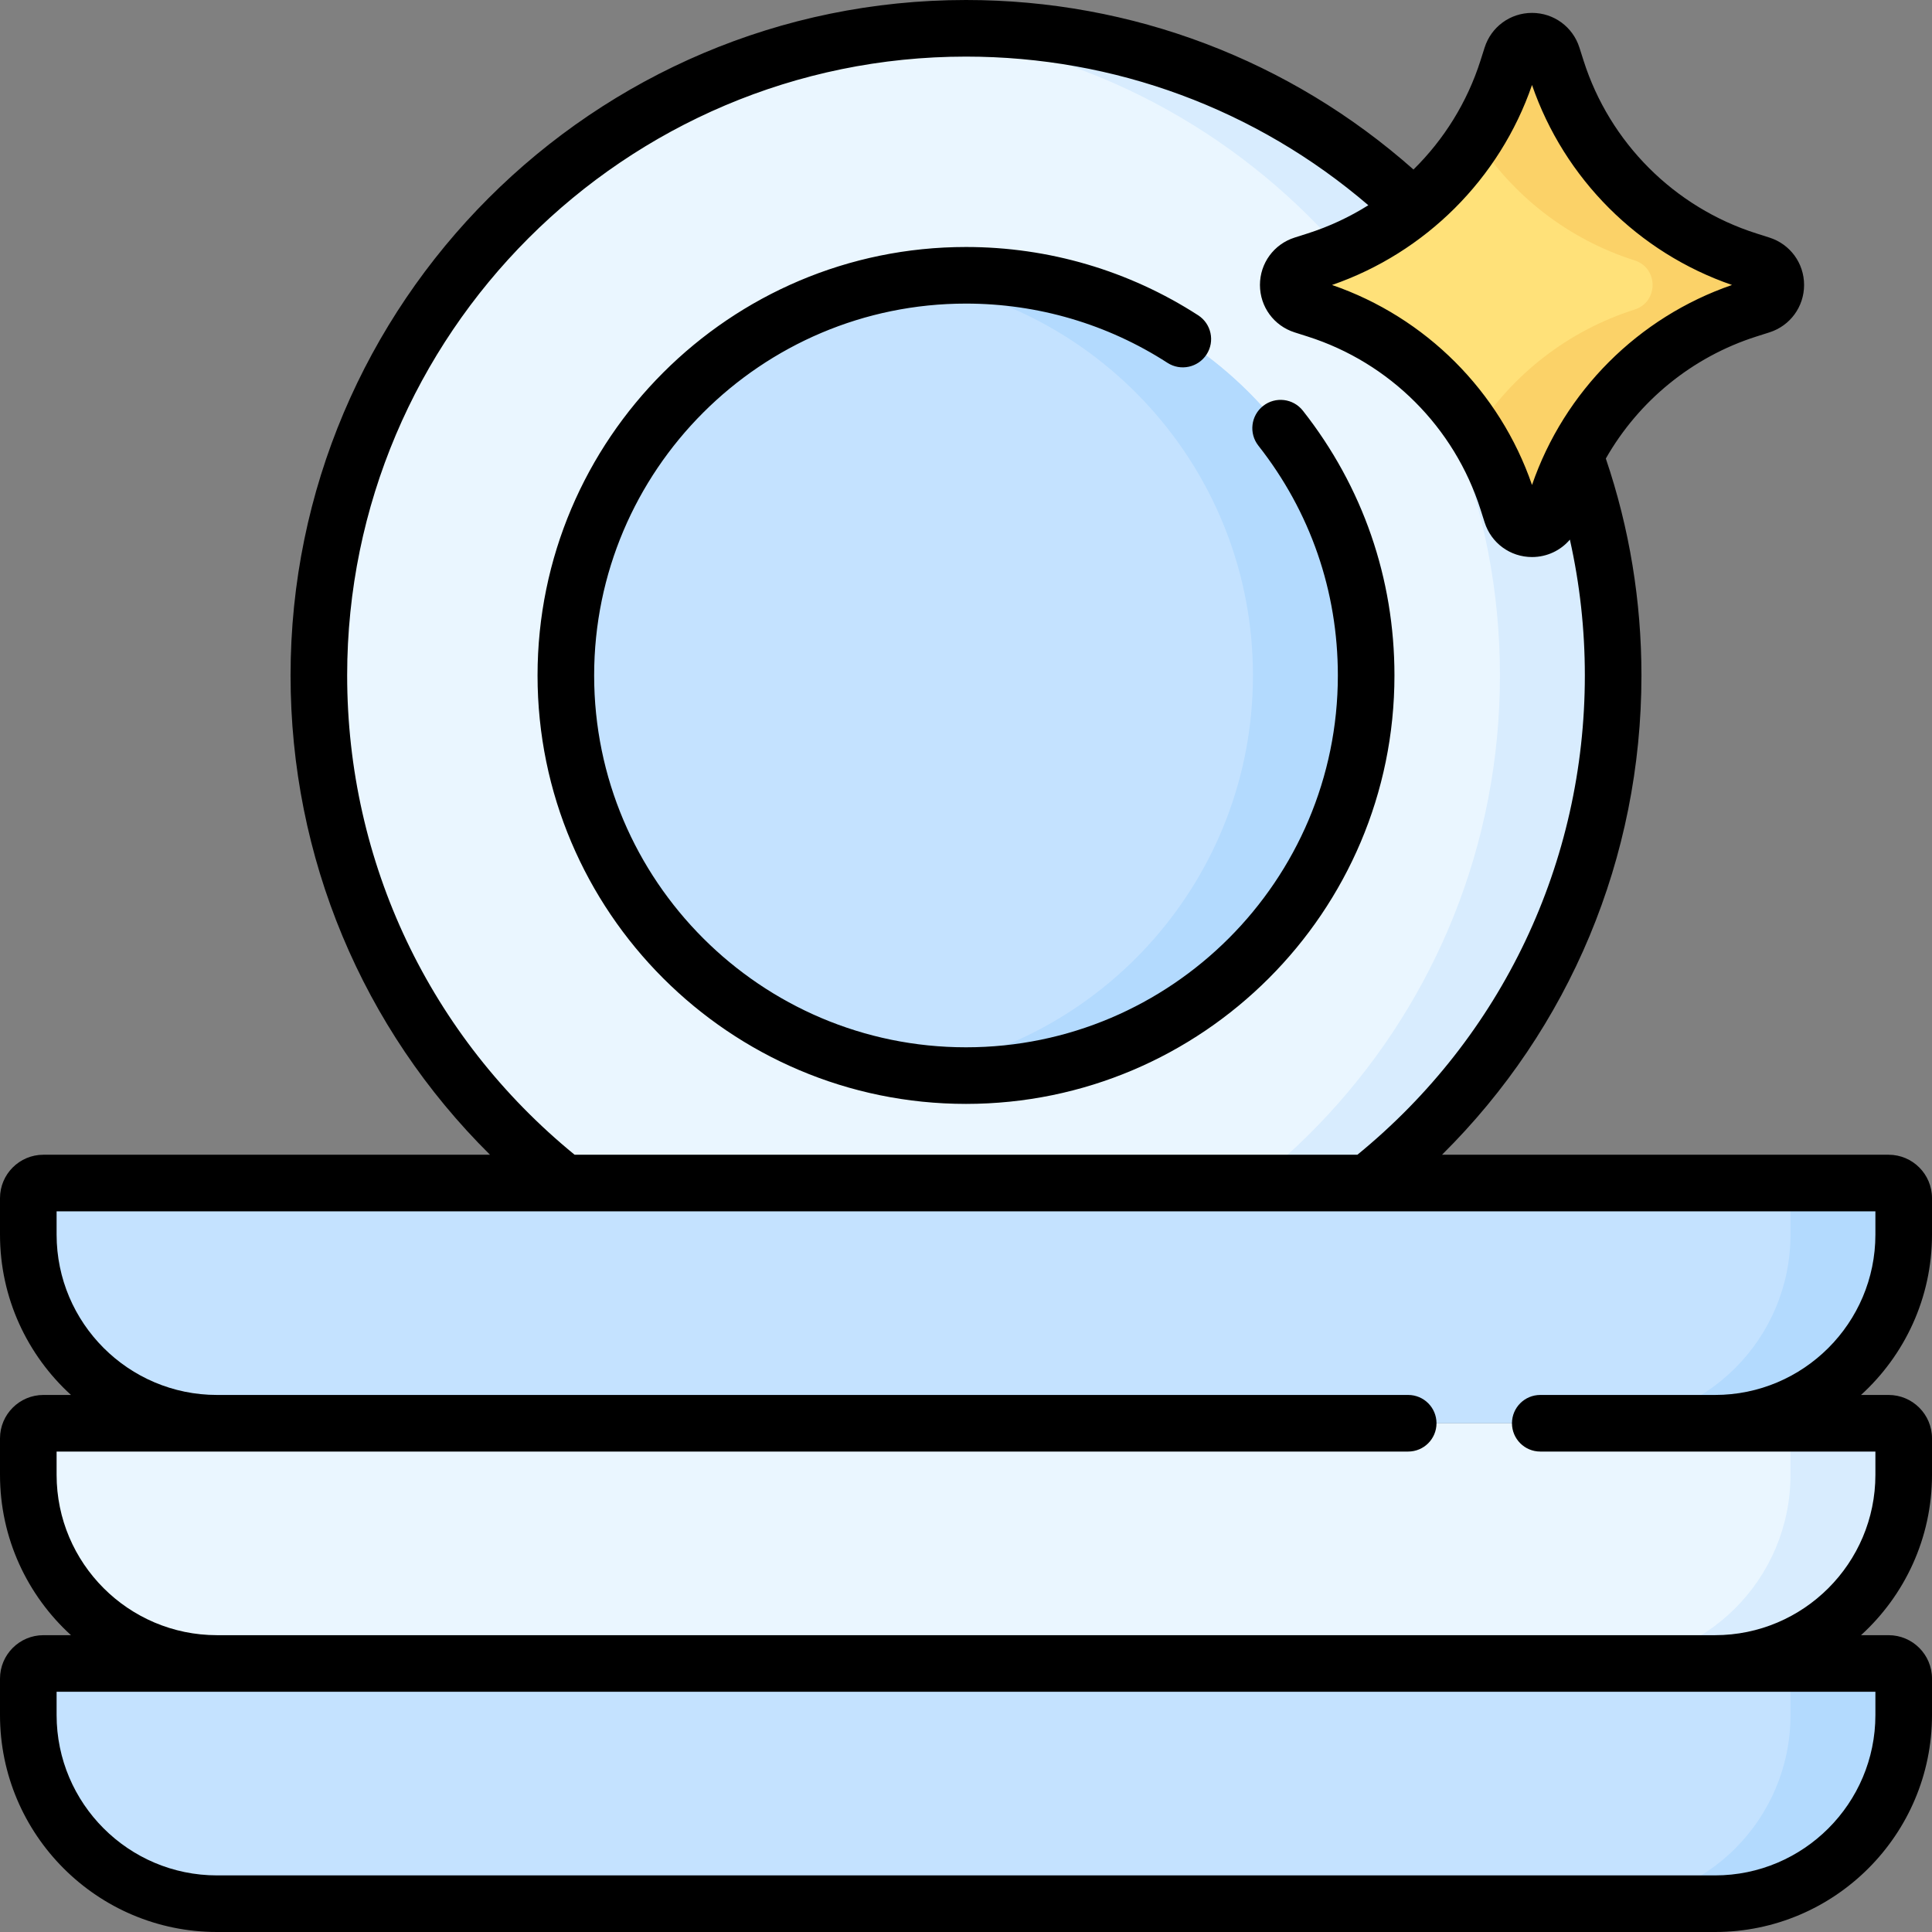 <svg id="Capa_1" enable-background="new 0 0 512 512" height="512" viewBox="0 0 512 512" width="512" xmlns="http://www.w3.org/2000/svg"><rect x="0" y="0" width="512" height="512" fill="#808080" stroke="none"/><g><g><circle cx="256" cy="179" fill="#eaf6ff" r="171.5"/><path d="m256 7.5c-5.055 0-10.056.232-15 .66 87.691 7.6 156.5 81.178 156.5 170.84s-68.809 163.24-156.5 170.84c4.944.428 9.945.66 15 .66 94.717 0 171.5-76.783 171.5-171.5s-76.783-171.5-171.5-171.5z" fill="#d8ecfe"/><circle cx="256" cy="179" fill="#c4e2ff" r="106.045"/><path d="m256 72.955c-5.093 0-10.099.367-15 1.061 51.462 7.288 91.045 51.51 91.045 104.984s-39.583 97.696-91.045 104.984c4.901.694 9.907 1.061 15 1.061 58.567 0 106.045-47.478 106.045-106.045s-47.478-106.045-106.045-106.045z" fill="#b3dafe"/><path d="m454.5 504.5h-397c-27.614 0-50-22.386-50-50v-9.662c0-2.209 1.791-4 4-4h489c2.209 0 4 1.791 4 4v9.662c0 27.614-22.386 50-50 50z" fill="#c4e2ff"/><path d="m500.5 440.838h-30c2.209 0 4 1.791 4 4v9.662c0 27.614-22.386 50-50 50h30c27.614 0 50-22.386 50-50v-9.662c0-2.209-1.791-4-4-4z" fill="#b3dafe"/><path d="m454.5 440.838h-397c-27.614 0-50-22.386-50-50v-9.662c0-2.209 1.791-4 4-4h489c2.209 0 4 1.791 4 4v9.662c0 27.615-22.386 50-50 50z" fill="#eaf6ff"/><path d="m500.5 377.177h-30c2.209 0 4 1.791 4 4v9.662c0 27.614-22.386 50-50 50h30c27.614 0 50-22.386 50-50v-9.662c0-2.209-1.791-4-4-4z" fill="#d8ecfe"/><path d="m454.5 377.177h-397c-27.614 0-50-22.386-50-50v-9.662c0-2.209 1.791-4 4-4h489c2.209 0 4 1.791 4 4v9.662c0 27.614-22.386 50-50 50z" fill="#c4e2ff"/><path d="m500.5 313.515h-30c2.209 0 4 1.791 4 4v9.662c0 27.614-22.386 50-50 50h30c27.614 0 50-22.386 50-50v-9.662c0-2.209-1.791-4-4-4z" fill="#b3dafe"/><path d="m466.643 80.935-3.447 1.097c-24.117 7.674-43.013 26.57-50.687 50.687l-1.097 3.447c-1.679 5.277-9.147 5.277-10.826 0l-1.097-3.447c-7.674-24.117-26.57-43.013-50.687-50.687l-3.447-1.097c-5.277-1.679-5.277-9.147 0-10.826l3.447-1.097c24.117-7.674 43.013-26.57 50.687-50.687l1.097-3.447c1.679-5.277 9.147-5.277 10.826 0l1.097 3.447c7.674 24.117 26.57 43.013 50.687 50.687l3.447 1.097c5.278 1.679 5.278 9.147 0 10.826z" fill="#ffe179"/><path d="m466.643 70.109-3.447-1.097c-24.117-7.673-43.013-26.57-50.687-50.687l-1.097-3.447c-1.679-5.278-9.147-5.278-10.826 0l-1.097 3.447c-2.059 6.47-4.932 12.56-8.49 18.163 9.705 15.281 24.55 26.909 42.197 32.524 6.347 2.019 6.347 11 0 13.02-17.646 5.615-32.491 17.243-42.196 32.524 3.558 5.603 6.432 11.692 8.49 18.162l1.097 3.447c1.679 5.278 9.147 5.278 10.826 0l1.097-3.447c7.673-24.117 26.57-43.013 50.687-50.687l3.447-1.097c5.277-1.678 5.277-9.146-.001-10.825z" fill="#fbd268"/></g><path d="m512 327.177v-9.661c0-6.341-5.159-11.5-11.5-11.5h-118.351c33.804-33.475 52.851-78.761 52.851-127.016 0-19.712-3.177-39.03-9.44-57.479 8.685-15.252 22.877-26.923 39.912-32.343l3.446-1.097c5.494-1.748 9.185-6.796 9.184-12.562 0-5.764-3.692-10.811-9.184-12.558l-3.447-1.097c-21.763-6.925-38.889-24.052-45.814-45.815l-1.097-3.446c-1.748-5.493-6.795-9.184-12.56-9.184s-10.812 3.69-12.56 9.184l-1.097 3.446c-3.522 11.07-9.688 20.936-17.757 28.875-32.755-29.015-74.59-44.924-118.586-44.924-98.701 0-179 80.299-179 179 0 48.255 19.047 93.541 52.851 127.016h-118.351c-6.341 0-11.5 5.159-11.5 11.5v9.661c0 16.821 7.261 31.976 18.811 42.5h-7.311c-6.341 0-11.5 5.159-11.5 11.5v9.662c0 16.821 7.261 31.976 18.811 42.5h-7.311c-6.341 0-11.5 5.159-11.5 11.5v9.661c0 31.706 25.794 57.5 57.5 57.5h397c31.706 0 57.5-25.794 57.5-57.5v-9.661c0-6.341-5.159-11.5-11.5-11.5h-7.311c11.551-10.524 18.811-25.679 18.811-42.5v-9.662c0-6.341-5.159-11.5-11.5-11.5h-7.311c11.55-10.524 18.811-25.68 18.811-42.5zm-106-304.655c8.559 24.839 28.161 44.441 53 53-24.838 8.558-44.441 28.16-53 52.999-8.559-24.839-28.162-44.441-53-52.999 24.706-8.537 44.445-28.134 53-53zm-314 156.478c0-90.43 73.57-164 164-164 39.407 0 76.92 13.929 106.619 39.389-4.977 3.127-10.371 5.657-16.09 7.477l-3.445 1.096c-5.493 1.748-9.185 6.795-9.185 12.559 0 5.766 3.69 10.813 9.184 12.562l3.447 1.098c21.763 6.923 38.889 24.05 45.814 45.813l1.097 3.446c1.748 5.493 6.795 9.184 12.56 9.184 3.964 0 7.588-1.745 10.034-4.62 2.631 11.74 3.965 23.783 3.965 35.996 0 49.564-21.941 95.701-60.273 127.016h-207.454c-38.332-31.315-60.273-77.452-60.273-127.016zm405 269.339v6.161c0 23.435-19.065 42.5-42.5 42.5h-397c-23.435 0-42.5-19.065-42.5-42.5v-6.161zm-88.812-63.662h88.812v6.162c0 23.435-19.065 42.5-42.5 42.5h-397c-23.435 0-42.5-19.065-42.5-42.5v-6.162h358.188c4.142 0 7.5-3.357 7.5-7.5s-3.358-7.5-7.5-7.5h-315.688c-23.435 0-42.5-19.065-42.5-42.5v-6.161h482v6.161c0 23.435-19.065 42.5-42.5 42.5h-46.312c-4.142 0-7.5 3.357-7.5 7.5s3.357 7.5 7.5 7.5zm-152.188-92.132c62.609 0 113.545-50.937 113.545-113.545 0-25.73-8.393-49.994-24.272-70.17-2.562-3.254-7.278-3.816-10.532-1.255-3.255 2.562-3.817 7.277-1.255 10.532 13.777 17.505 21.059 38.561 21.059 60.893 0 54.338-44.207 98.545-98.545 98.545s-98.545-44.207-98.545-98.545 44.207-98.545 98.545-98.545c19.024 0 37.486 5.429 53.39 15.7 3.477 2.246 8.121 1.247 10.369-2.23 2.247-3.479 1.249-8.122-2.231-10.369-18.334-11.842-39.61-18.101-61.528-18.101-62.609 0-113.545 50.937-113.545 113.545s50.936 113.545 113.545 113.545z"/></g></svg>